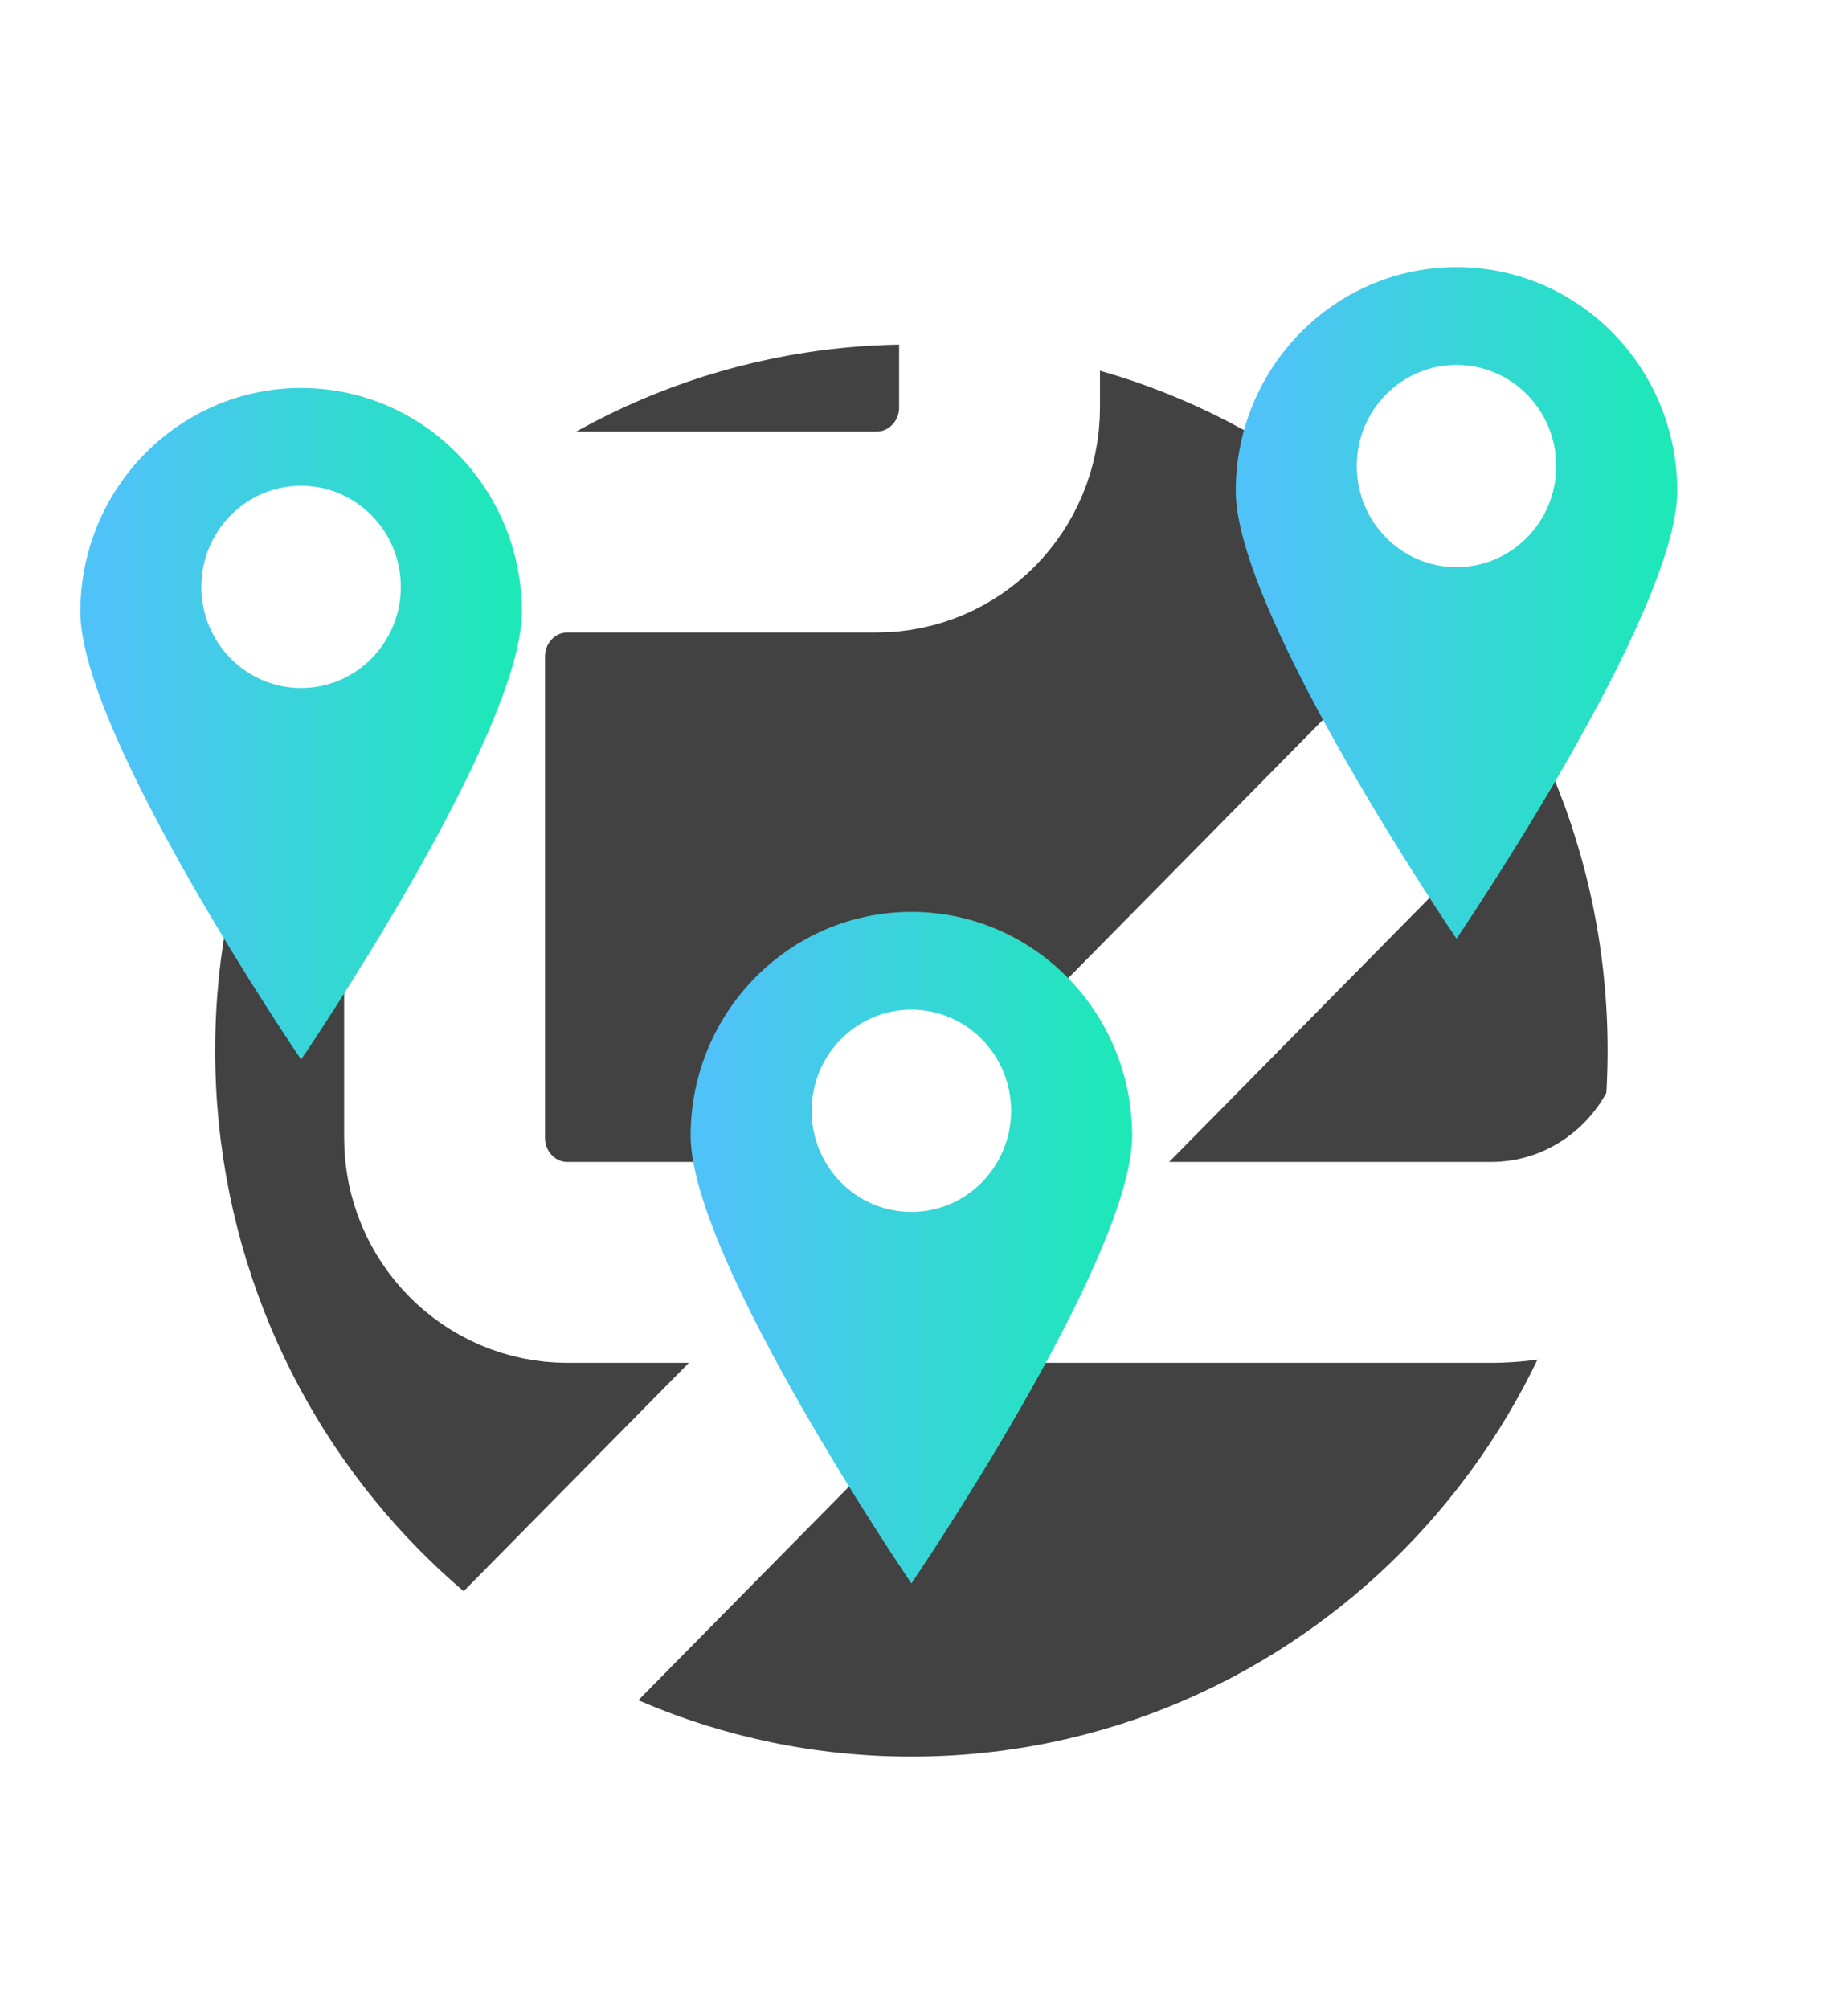<svg width="46" height="50" viewBox="0 0 46 50" fill="none" xmlns="http://www.w3.org/2000/svg">
<rect width="46" height="50" fill="white"/>
<g clip-path="url(#clip0_29_1003)">
<path d="M22.686 43.712C32.257 43.712 40.016 35.846 40.016 26.142C40.016 16.439 32.257 8.573 22.686 8.573C13.115 8.573 5.356 16.439 5.356 26.142C5.356 35.846 13.115 43.712 22.686 43.712Z" fill="#424242"/>
<path d="M38.988 15.331L8.451 46.29" stroke="white" stroke-width="5" stroke-miterlimit="10"/>
<path d="M24.88 3V10.14C24.88 11.853 23.51 13.239 21.822 13.239H14.124C12.434 13.239 11.066 14.628 11.066 16.339V28.314C11.066 30.027 12.436 31.414 14.124 31.414H37.114C40.314 31.414 42.909 28.783 42.909 25.539" stroke="white" stroke-width="5" stroke-miterlimit="10"/>
<path d="M41.749 12.218C41.749 15.294 36.255 23.359 36.255 23.359C36.255 23.359 30.76 15.294 30.76 12.218C30.76 9.142 33.221 6.647 36.255 6.647C39.288 6.647 41.749 9.14 41.749 12.218Z" fill="url(#paint0_linear_29_1003)"/>
<path d="M36.255 14.113C37.626 14.113 38.737 12.986 38.737 11.597C38.737 10.207 37.626 9.08 36.255 9.08C34.883 9.08 33.772 10.207 33.772 11.597C33.772 12.986 34.883 14.113 36.255 14.113Z" fill="white"/>
<path d="M28.181 28.262C28.181 31.338 22.686 39.403 22.686 39.403C22.686 39.403 17.191 31.338 17.191 28.262C17.191 25.186 19.652 22.692 22.686 22.692C25.72 22.692 28.181 25.184 28.181 28.262V28.262Z" fill="url(#paint1_linear_29_1003)"/>
<path d="M22.686 30.158C24.057 30.158 25.168 29.031 25.168 27.641C25.168 26.251 24.057 25.124 22.686 25.124C21.315 25.124 20.203 26.251 20.203 27.641C20.203 29.031 21.315 30.158 22.686 30.158V30.158Z" fill="white"/>
<path d="M12.989 15.225C12.989 18.301 7.495 26.366 7.495 26.366C7.495 26.366 2 18.301 2 15.225C2 12.149 4.461 9.655 7.495 9.655C10.528 9.655 12.989 12.147 12.989 15.225Z" fill="url(#paint2_linear_29_1003)"/>
<path d="M7.495 17.121C8.866 17.121 9.977 15.994 9.977 14.604C9.977 13.214 8.866 12.088 7.495 12.088C6.124 12.088 5.012 13.214 5.012 14.604C5.012 15.994 6.124 17.121 7.495 17.121V17.121Z" fill="white"/>
</g>
<defs>
<linearGradient id="paint0_linear_29_1003" x1="30.76" y1="15.003" x2="41.749" y2="15.003" gradientUnits="userSpaceOnUse">
<stop offset="0.081" stop-color="#4FC3F7"/>
<stop offset="1" stop-color="#1CE9B6"/>
</linearGradient>
<linearGradient id="paint1_linear_29_1003" x1="17.192" y1="31.046" x2="28.181" y2="31.046" gradientUnits="userSpaceOnUse">
<stop offset="0.081" stop-color="#4FC3F7"/>
<stop offset="1" stop-color="#1CE9B6"/>
</linearGradient>
<linearGradient id="paint2_linear_29_1003" x1="2" y1="18.01" x2="12.989" y2="18.01" gradientUnits="userSpaceOnUse">
<stop offset="0.081" stop-color="#4FC3F7"/>
<stop offset="1" stop-color="#1CE9B6"/>
</linearGradient>
<clipPath id="clip0_29_1003">
<rect width="42" height="44" fill="white" transform="translate(2 3)"/>
</clipPath>
</defs>
</svg>
